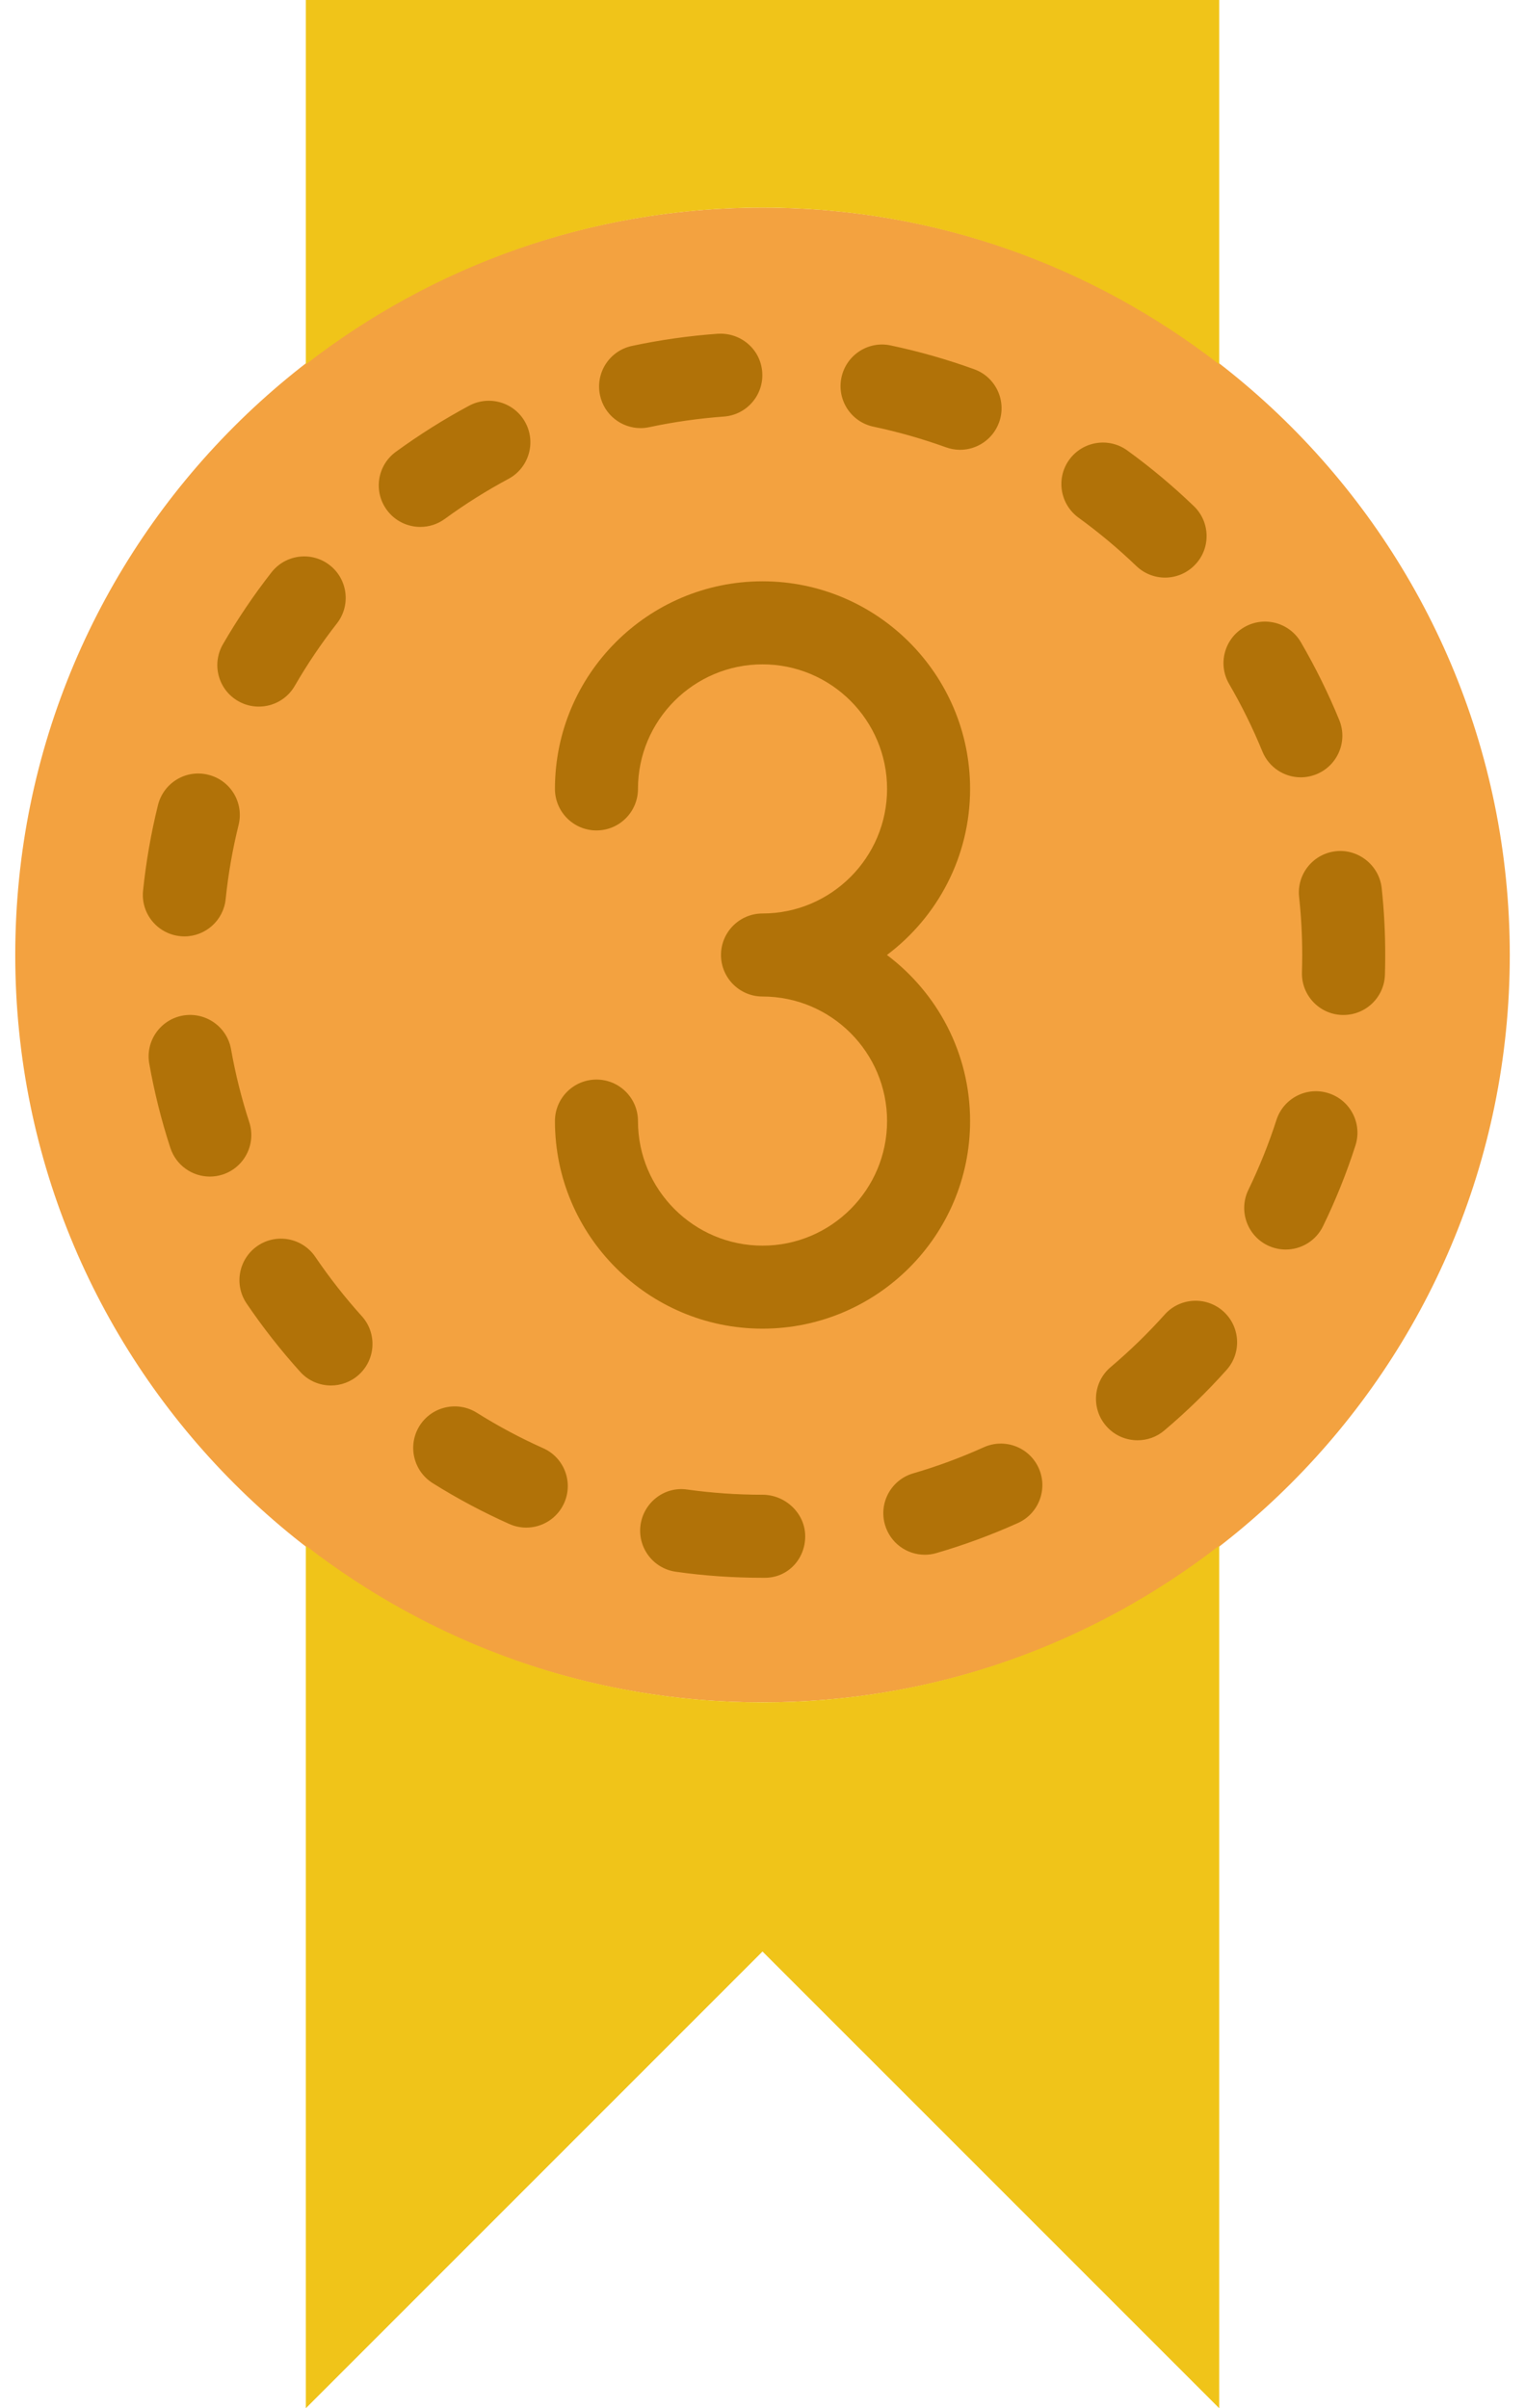 <svg width="38" height="60" viewBox="0 0 38 60" fill="none" xmlns="http://www.w3.org/2000/svg">
<path d="M37.621 23.793C37.621 13.509 29.284 5.172 19.001 5.172C8.717 5.172 0.38 13.509 0.38 23.793C0.38 34.077 8.717 42.414 19.001 42.414C29.284 42.414 37.621 34.077 37.621 23.793Z" fill="#F3A240"/>
<path d="M15.961 10.666C15.484 10.666 15.055 10.334 14.951 9.847C14.832 9.289 15.187 8.739 15.746 8.619C16.446 8.469 17.166 8.367 17.887 8.315C18.463 8.282 18.953 8.704 18.993 9.273C19.035 9.843 18.605 10.339 18.035 10.379C17.411 10.425 16.786 10.513 16.178 10.643C16.106 10.658 16.033 10.666 15.961 10.666ZM23.923 11.207C23.806 11.207 23.686 11.186 23.57 11.144C22.985 10.933 22.378 10.76 21.767 10.631C21.207 10.514 20.849 9.965 20.967 9.406C21.085 8.847 21.634 8.487 22.192 8.606C22.899 8.755 23.599 8.955 24.276 9.2C24.812 9.394 25.09 9.987 24.895 10.524C24.742 10.945 24.345 11.207 23.923 11.207ZM10.473 13.128C10.155 13.128 9.84 12.981 9.638 12.704C9.3 12.242 9.401 11.596 9.862 11.258C10.444 10.834 11.059 10.446 11.692 10.107C12.197 9.838 12.824 10.027 13.093 10.53C13.363 11.033 13.174 11.661 12.67 11.931C12.121 12.225 11.587 12.561 11.083 12.929C10.899 13.064 10.685 13.128 10.473 13.128ZM29.031 14.391C28.773 14.391 28.515 14.294 28.314 14.101C27.865 13.67 27.381 13.265 26.875 12.898C26.413 12.562 26.309 11.915 26.644 11.453C26.981 10.99 27.628 10.889 28.09 11.223C28.673 11.645 29.231 12.113 29.748 12.61C30.161 13.007 30.173 13.662 29.777 14.072C29.574 14.284 29.302 14.391 29.031 14.391ZM6.449 17.605C6.273 17.605 6.095 17.561 5.932 17.466C5.437 17.181 5.269 16.549 5.554 16.053C5.913 15.433 6.32 14.829 6.764 14.261C7.116 13.811 7.765 13.73 8.216 14.081C8.666 14.432 8.747 15.083 8.395 15.533C8.009 16.027 7.656 16.55 7.345 17.088C7.154 17.42 6.806 17.605 6.449 17.605ZM32.414 19.367C32.006 19.367 31.62 19.124 31.456 18.723C31.22 18.146 30.942 17.581 30.628 17.042C30.34 16.549 30.507 15.916 31.001 15.628C31.493 15.34 32.127 15.507 32.415 16C32.777 16.622 33.099 17.274 33.372 17.94C33.588 18.469 33.333 19.073 32.805 19.289C32.676 19.341 32.544 19.367 32.414 19.367ZM4.595 23.33C4.56 23.33 4.524 23.328 4.489 23.324C3.92 23.266 3.506 22.758 3.565 22.19C3.639 21.471 3.764 20.753 3.937 20.057C4.075 19.502 4.636 19.163 5.19 19.303C5.746 19.44 6.083 20.001 5.945 20.556C5.795 21.159 5.687 21.779 5.623 22.401C5.569 22.933 5.119 23.33 4.595 23.33ZM33.476 25.288H33.445C32.874 25.271 32.425 24.795 32.442 24.223C32.446 24.08 32.449 23.937 32.449 23.793C32.449 23.312 32.423 22.825 32.371 22.347C32.31 21.779 32.721 21.269 33.289 21.208C33.844 21.146 34.367 21.557 34.429 22.126C34.488 22.678 34.518 23.24 34.517 23.794C34.517 23.958 34.515 24.121 34.51 24.285C34.493 24.845 34.034 25.288 33.476 25.288ZM5.229 29.314C4.792 29.314 4.388 29.036 4.245 28.599C4.021 27.915 3.845 27.208 3.719 26.5C3.62 25.938 3.996 25.402 4.558 25.302C5.121 25.205 5.657 25.579 5.757 26.14C5.865 26.754 6.018 27.365 6.211 27.958C6.389 28.501 6.091 29.086 5.549 29.263C5.443 29.298 5.334 29.314 5.229 29.314ZM32.037 31.132C31.886 31.132 31.732 31.098 31.586 31.028C31.072 30.778 30.858 30.159 31.107 29.645C31.379 29.084 31.615 28.498 31.806 27.905C31.98 27.361 32.565 27.061 33.108 27.238C33.652 27.413 33.95 27.996 33.775 28.539C33.555 29.224 33.284 29.9 32.968 30.548C32.79 30.917 32.421 31.132 32.037 31.132ZM8.247 34.519C7.965 34.519 7.683 34.404 7.479 34.177C6.998 33.644 6.549 33.072 6.145 32.476C5.824 32.003 5.948 31.36 6.42 31.039C6.893 30.718 7.537 30.842 7.857 31.315C8.208 31.831 8.597 32.329 9.015 32.791C9.398 33.215 9.365 33.87 8.939 34.253C8.742 34.431 8.493 34.519 8.247 34.519ZM28.345 35.884C28.051 35.884 27.76 35.76 27.555 35.518C27.186 35.083 27.239 34.43 27.676 34.06C28.154 33.656 28.606 33.216 29.021 32.753C29.4 32.327 30.056 32.29 30.482 32.671C30.907 33.052 30.944 33.706 30.563 34.132C30.085 34.667 29.564 35.174 29.012 35.64C28.819 35.805 28.581 35.884 28.345 35.884ZM13.114 38.06C12.972 38.06 12.829 38.031 12.692 37.97C12.038 37.678 11.394 37.336 10.782 36.952C10.298 36.648 10.151 36.01 10.454 35.525C10.757 35.041 11.395 34.895 11.88 35.197C12.411 35.531 12.968 35.828 13.534 36.081C14.057 36.313 14.291 36.925 14.058 37.447C13.887 37.831 13.509 38.06 13.114 38.06ZM23.044 38.736C22.596 38.736 22.184 38.443 22.052 37.99C21.892 37.442 22.207 36.868 22.756 36.708C23.354 36.534 23.944 36.315 24.514 36.058C25.034 35.824 25.647 36.054 25.882 36.576C26.117 37.097 25.885 37.71 25.365 37.945C24.708 38.241 24.025 38.493 23.334 38.694C23.238 38.723 23.141 38.736 23.044 38.736ZM19.059 39.31H19.001C18.279 39.31 17.552 39.261 16.844 39.16C16.277 39.082 15.883 38.559 15.961 37.993C16.041 37.428 16.564 37.025 17.129 37.112C17.745 37.198 18.374 37.241 19.001 37.241C19.572 37.241 20.064 37.705 20.064 38.276C20.064 38.847 19.63 39.31 19.059 39.31Z" fill="#B17208"/>
<path d="M19 5.172C23.29 5.172 27.231 6.638 30.38 9.077V0H7.621V9.077C10.77 6.638 14.71 5.172 19 5.172Z" fill="#F0C419"/>
<path d="M19 42.414C14.71 42.414 10.77 40.948 7.621 38.51V60L19 48.621L30.38 60V38.51C27.231 40.948 23.29 42.414 19 42.414Z" fill="#F0C419"/>
<path d="M19 33.103C16.148 33.103 13.828 30.783 13.828 27.931C13.828 27.36 14.292 26.897 14.863 26.897C15.434 26.897 15.897 27.36 15.897 27.931C15.897 29.642 17.29 31.035 19.001 31.035C20.712 31.035 22.104 29.642 22.104 27.931C22.104 26.22 20.712 24.828 19.001 24.828C18.43 24.828 17.966 24.364 17.966 23.793C17.966 23.222 18.43 22.759 19.001 22.759C20.712 22.759 22.104 21.366 22.104 19.655C22.104 17.944 20.712 16.552 19.001 16.552C17.29 16.552 15.897 17.944 15.897 19.655C15.897 20.226 15.434 20.69 14.863 20.69C14.292 20.69 13.828 20.226 13.828 19.655C13.828 16.803 16.148 14.483 19 14.483C21.853 14.483 24.173 16.803 24.173 19.655C24.173 21.345 23.358 22.849 22.101 23.793C23.358 24.738 24.173 26.241 24.173 27.931C24.173 30.783 21.853 33.103 19 33.103Z" fill="#B17208"/>
</svg>
